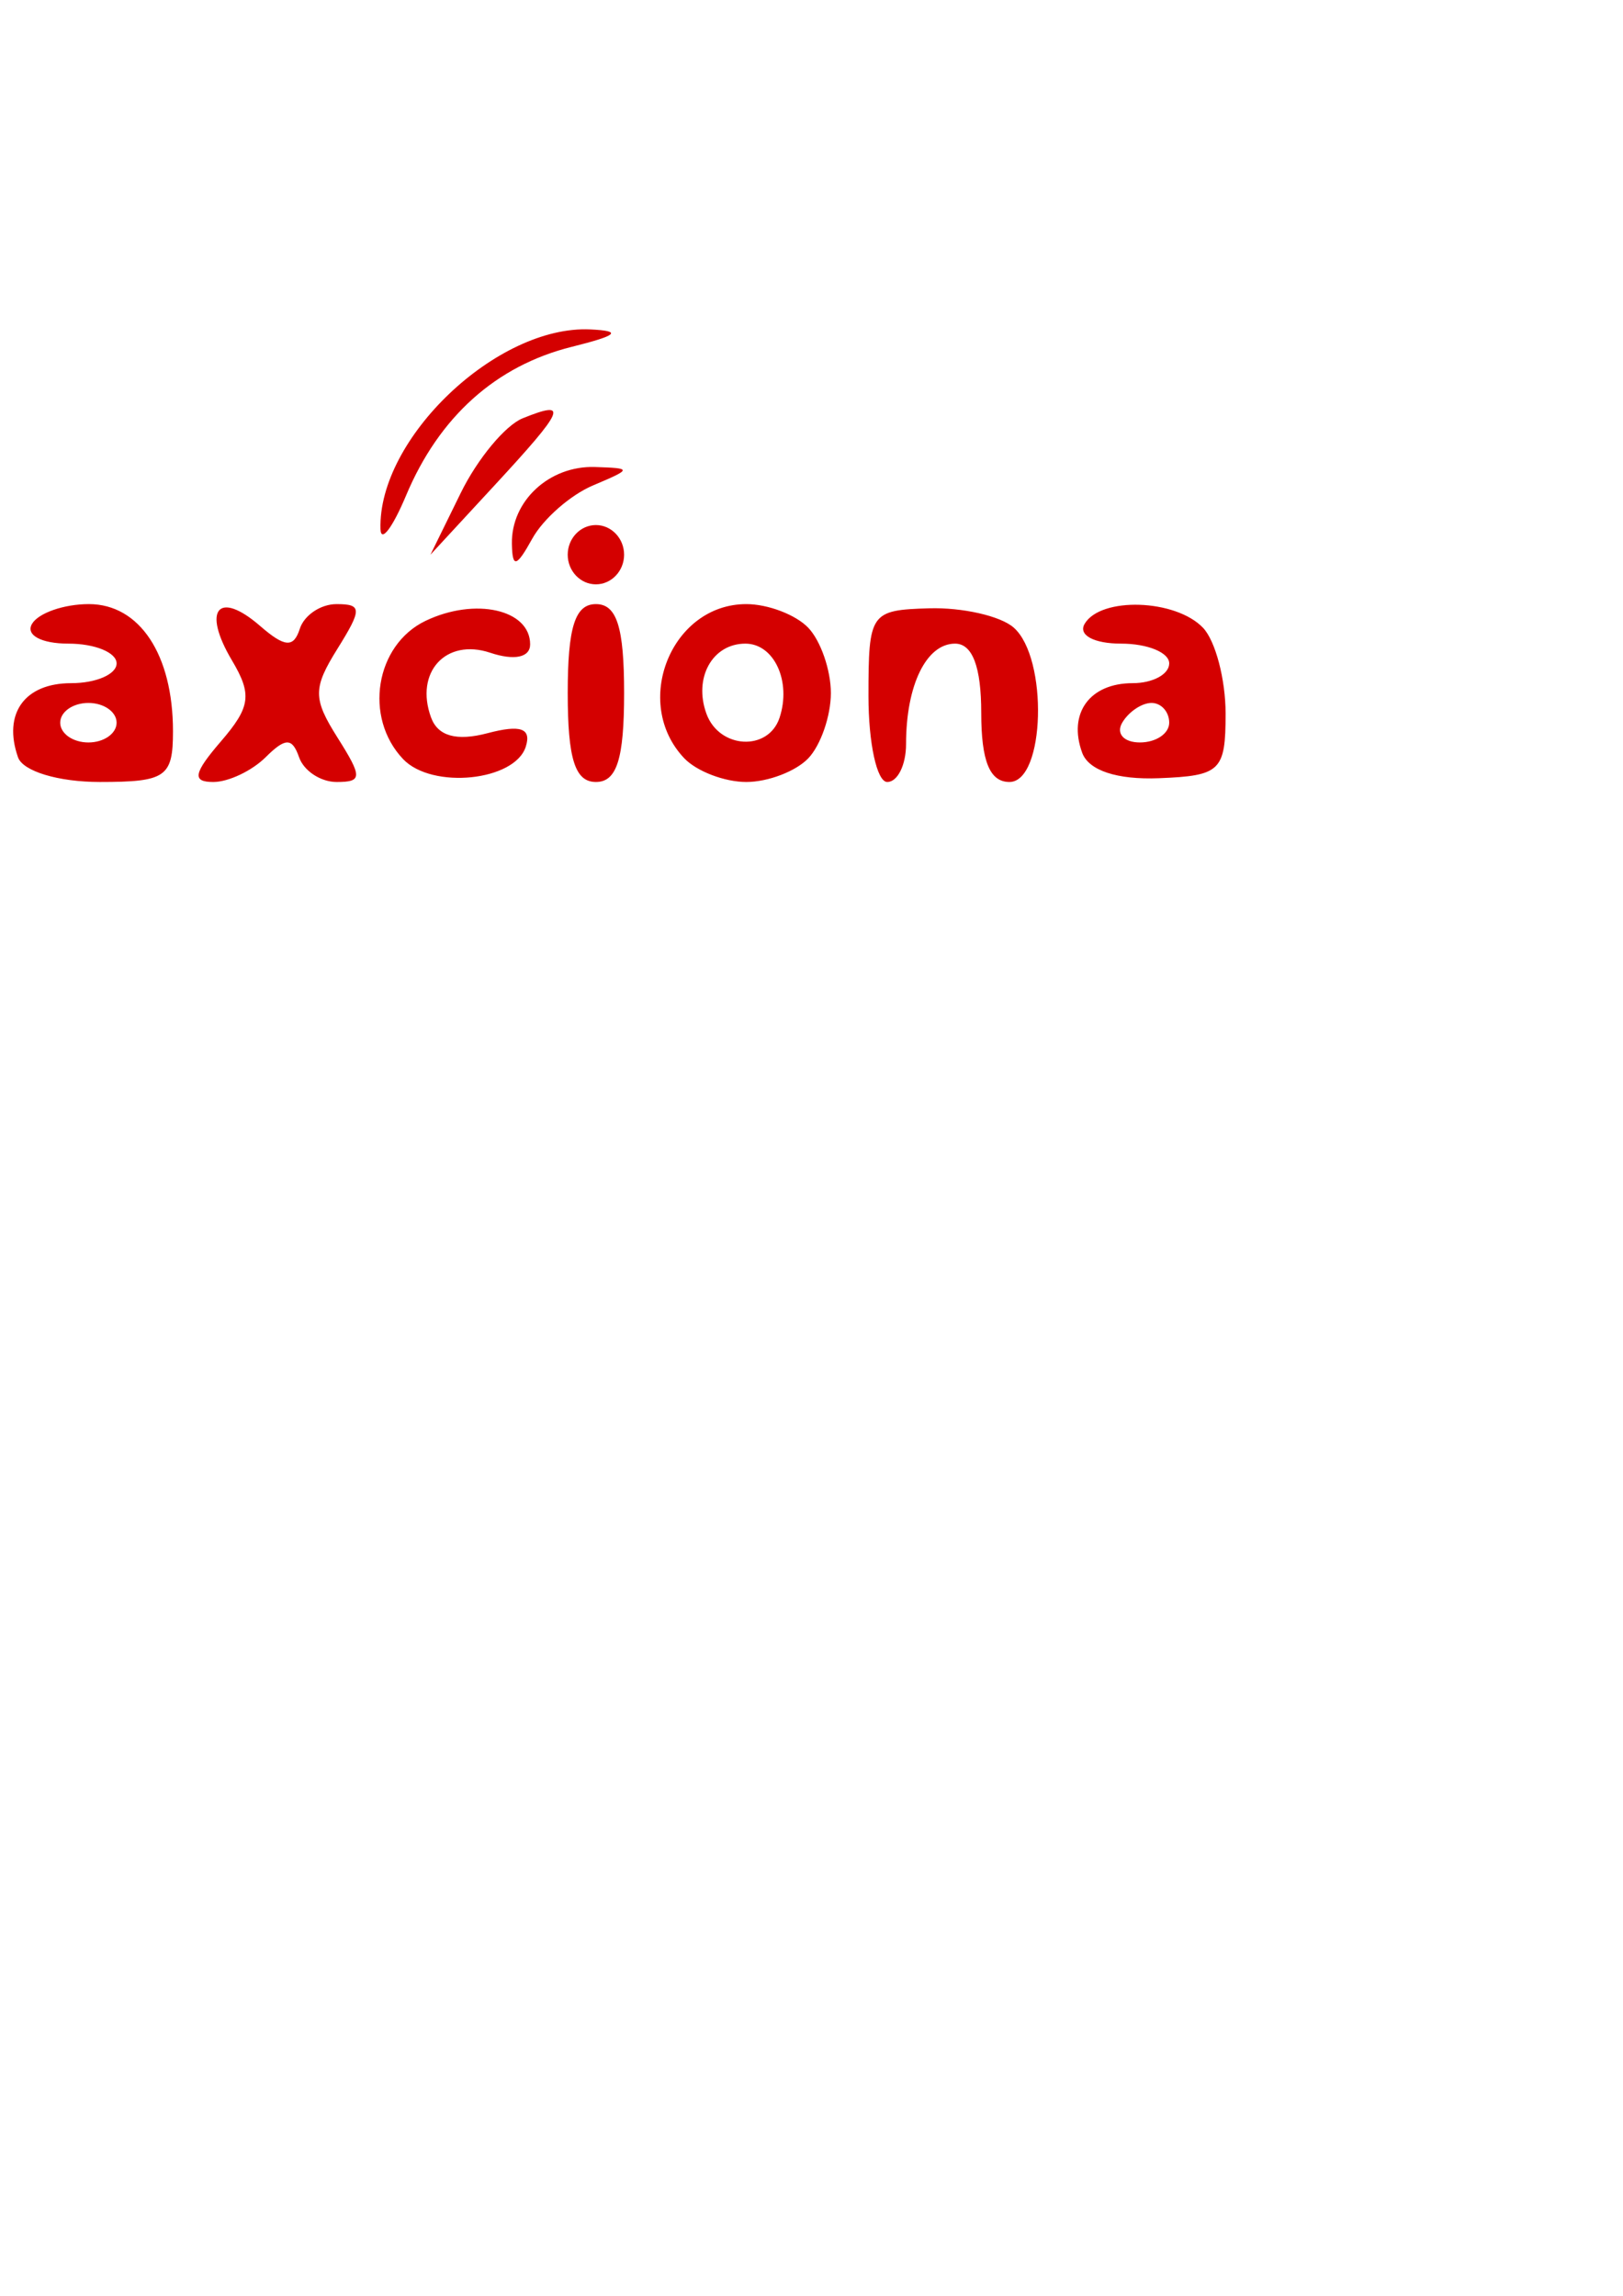 <?xml version="1.0" encoding="UTF-8" standalone="no"?>
<!-- Created with Inkscape (http://www.inkscape.org/) -->

<svg
   width="210mm"
   height="297mm"
   viewBox="0 0 210 297"
   version="1.1"
   id="svg5"
   inkscape:version="1.1.2 (0a00cf5339, 2022-02-04)"
   sodipodi:docname="axciona logo.svg"
   xmlns:inkscape="http://www.inkscape.org/namespaces/inkscape"
   xmlns:sodipodi="http://sodipodi.sourceforge.net/DTD/sodipodi-0.dtd"
   xmlns="http://www.w3.org/2000/svg"
   xmlns:svg="http://www.w3.org/2000/svg">
  <sodipodi:namedview
     id="namedview7"
     pagecolor="#ffffff"
     bordercolor="#666666"
     borderopacity="1.0"
     inkscape:pageshadow="2"
     inkscape:pageopacity="0.0"
     inkscape:pagecheckerboard="0"
     inkscape:document-units="mm"
     showgrid="false"
     inkscape:zoom="0.69664703"
     inkscape:cx="315.79838"
     inkscape:cy="561.25984"
     inkscape:window-width="1920"
     inkscape:window-height="1043"
     inkscape:window-x="0"
     inkscape:window-y="0"
     inkscape:window-maximized="1"
     inkscape:current-layer="layer1" />
  <defs
     id="defs2" />
  <g
     inkscape:label="Layer 1"
     inkscape:groupmode="layer"
     id="layer1"
     style="display:inline">
    <path
       style="fill:#d40000;stroke-width:2.494;fill-opacity:1"
       d="m 2.329,97.967 c -1.977,-5.653 0.847,-9.588 6.88,-9.588 3.233,0 5.878,-1.151 5.878,-2.557 0,-1.406 -2.801,-2.557 -6.224,-2.557 -3.53,0 -5.573,-1.107 -4.721,-2.557 0.827,-1.406 4.136,-2.557 7.354,-2.557 6.564,0 10.886,6.533 10.886,16.452 0,5.919 -0.925,6.56 -9.468,6.56 -5.357,0 -9.954,-1.388 -10.586,-3.196 z M 15.087,93.493 c 0,-1.406 -1.642,-2.557 -3.648,-2.557 -2.006,0 -3.648,1.151 -3.648,2.557 0,1.406 1.642,2.557 3.648,2.557 2.006,0 3.648,-1.151 3.648,-2.557 z m 13.5,2.414 c 3.833,-4.452 4.051,-6.055 1.424,-10.476 -3.898,-6.562 -1.769,-9.153 3.653,-4.447 3.186,2.765 4.331,2.846 5.126,0.364 0.563,-1.758 2.7,-3.196 4.748,-3.196 3.309,0 3.323,0.646 0.124,5.778 -3.181,5.104 -3.179,6.445 0.018,11.506 3.22,5.099 3.207,5.728 -0.124,5.728 -2.058,0 -4.244,-1.438 -4.857,-3.196 -0.892,-2.557 -1.759,-2.557 -4.337,0 -1.772,1.758 -4.815,3.196 -6.761,3.196 -2.777,0 -2.565,-1.132 0.986,-5.257 z m 23.573,2.298 c -5.125,-5.388 -3.603,-14.772 2.902,-17.888 6.416,-3.073 13.532,-1.475 13.532,3.04 0,1.701 -2.039,2.129 -5.168,1.085 -5.736,-1.914 -9.79,2.519 -7.654,8.37 0.884,2.423 3.298,3.096 7.309,2.038 4.279,-1.129 5.694,-0.636 4.955,1.727 -1.397,4.471 -12.125,5.571 -15.876,1.628 z m 21.298,-8.548 c 0,-8.523 0.946,-11.506 3.648,-11.506 2.702,0 3.648,2.983 3.648,11.506 0,8.523 -0.946,11.506 -3.648,11.506 -2.702,0 -3.648,-2.983 -3.648,-11.506 z m 15.079,8.438 c -6.822,-7.172 -1.682,-19.944 8.026,-19.944 2.809,0 6.421,1.381 8.026,3.068 1.605,1.687 2.918,5.484 2.918,8.438 0,2.953 -1.313,6.75 -2.918,8.438 -1.605,1.687 -5.217,3.068 -8.026,3.068 -2.809,0 -6.421,-1.381 -8.026,-3.068 z m 12.329,-5.242 c 1.557,-4.693 -0.7,-9.588 -4.42,-9.588 -4.273,0 -6.734,4.43 -5.039,9.072 1.661,4.55 8.006,4.897 9.459,0.517 z m 11.505,-2.807 c 0,-10.768 0.245,-11.124 7.833,-11.351 4.308,-0.129 9.233,0.988 10.944,2.481 4.508,3.933 4.077,19.987 -0.537,19.987 -2.548,0 -3.648,-2.699 -3.648,-8.949 0,-5.945 -1.137,-8.949 -3.388,-8.949 -3.719,0 -6.34,5.373 -6.34,12.993 0,2.698 -1.094,4.905 -2.432,4.905 -1.338,0 -2.432,-5.003 -2.432,-11.117 z m 27.65,7.33 c -1.861,-5.099 0.974,-8.998 6.542,-8.998 2.596,0 4.721,-1.151 4.721,-2.557 0,-1.406 -2.801,-2.557 -6.224,-2.557 -3.53,0 -5.573,-1.107 -4.721,-2.557 2.078,-3.534 11.782,-3.21 15.322,0.511 1.605,1.687 2.918,6.679 2.918,11.092 0,7.419 -0.649,8.049 -8.616,8.364 -5.447,0.216 -9.104,-0.998 -9.944,-3.299 z m 11.263,-3.884 c 0,-1.406 -1.03,-2.557 -2.289,-2.557 -1.259,0 -2.965,1.151 -3.792,2.557 -0.826,1.406 0.203,2.557 2.289,2.557 2.085,0 3.792,-1.151 3.792,-2.557 z M 73.456,71.759 c 0,-2.109 1.642,-3.835 3.648,-3.835 2.006,0 3.648,1.726 3.648,3.835 0,2.109 -1.642,3.835 -3.648,3.835 -2.006,0 -3.648,-1.726 -3.648,-3.835 z m -7.222,-1.406 c -0.104,-5.55 4.85,-10.129 10.749,-9.938 4.835,0.158 4.826,0.23 -0.279,2.394 -2.895,1.227 -6.419,4.319 -7.83,6.869 -2.056,3.716 -2.581,3.85 -2.64,0.675 z M 49.231,68.436 c -0.336,-11.719 15.082,-26.384 27.145,-25.819 4.178,0.195 3.568,0.766 -2.411,2.255 -9.783,2.437 -17.147,9.044 -21.418,19.216 -1.771,4.219 -3.263,6.175 -3.316,4.348 z m 10.392,-4.677 c 2.159,-4.4 5.764,-8.742 8.012,-9.649 6.001,-2.421 5.489,-1.205 -3.666,8.699 l -8.272,8.949 z"
       id="path279" />
  </g>
</svg>
